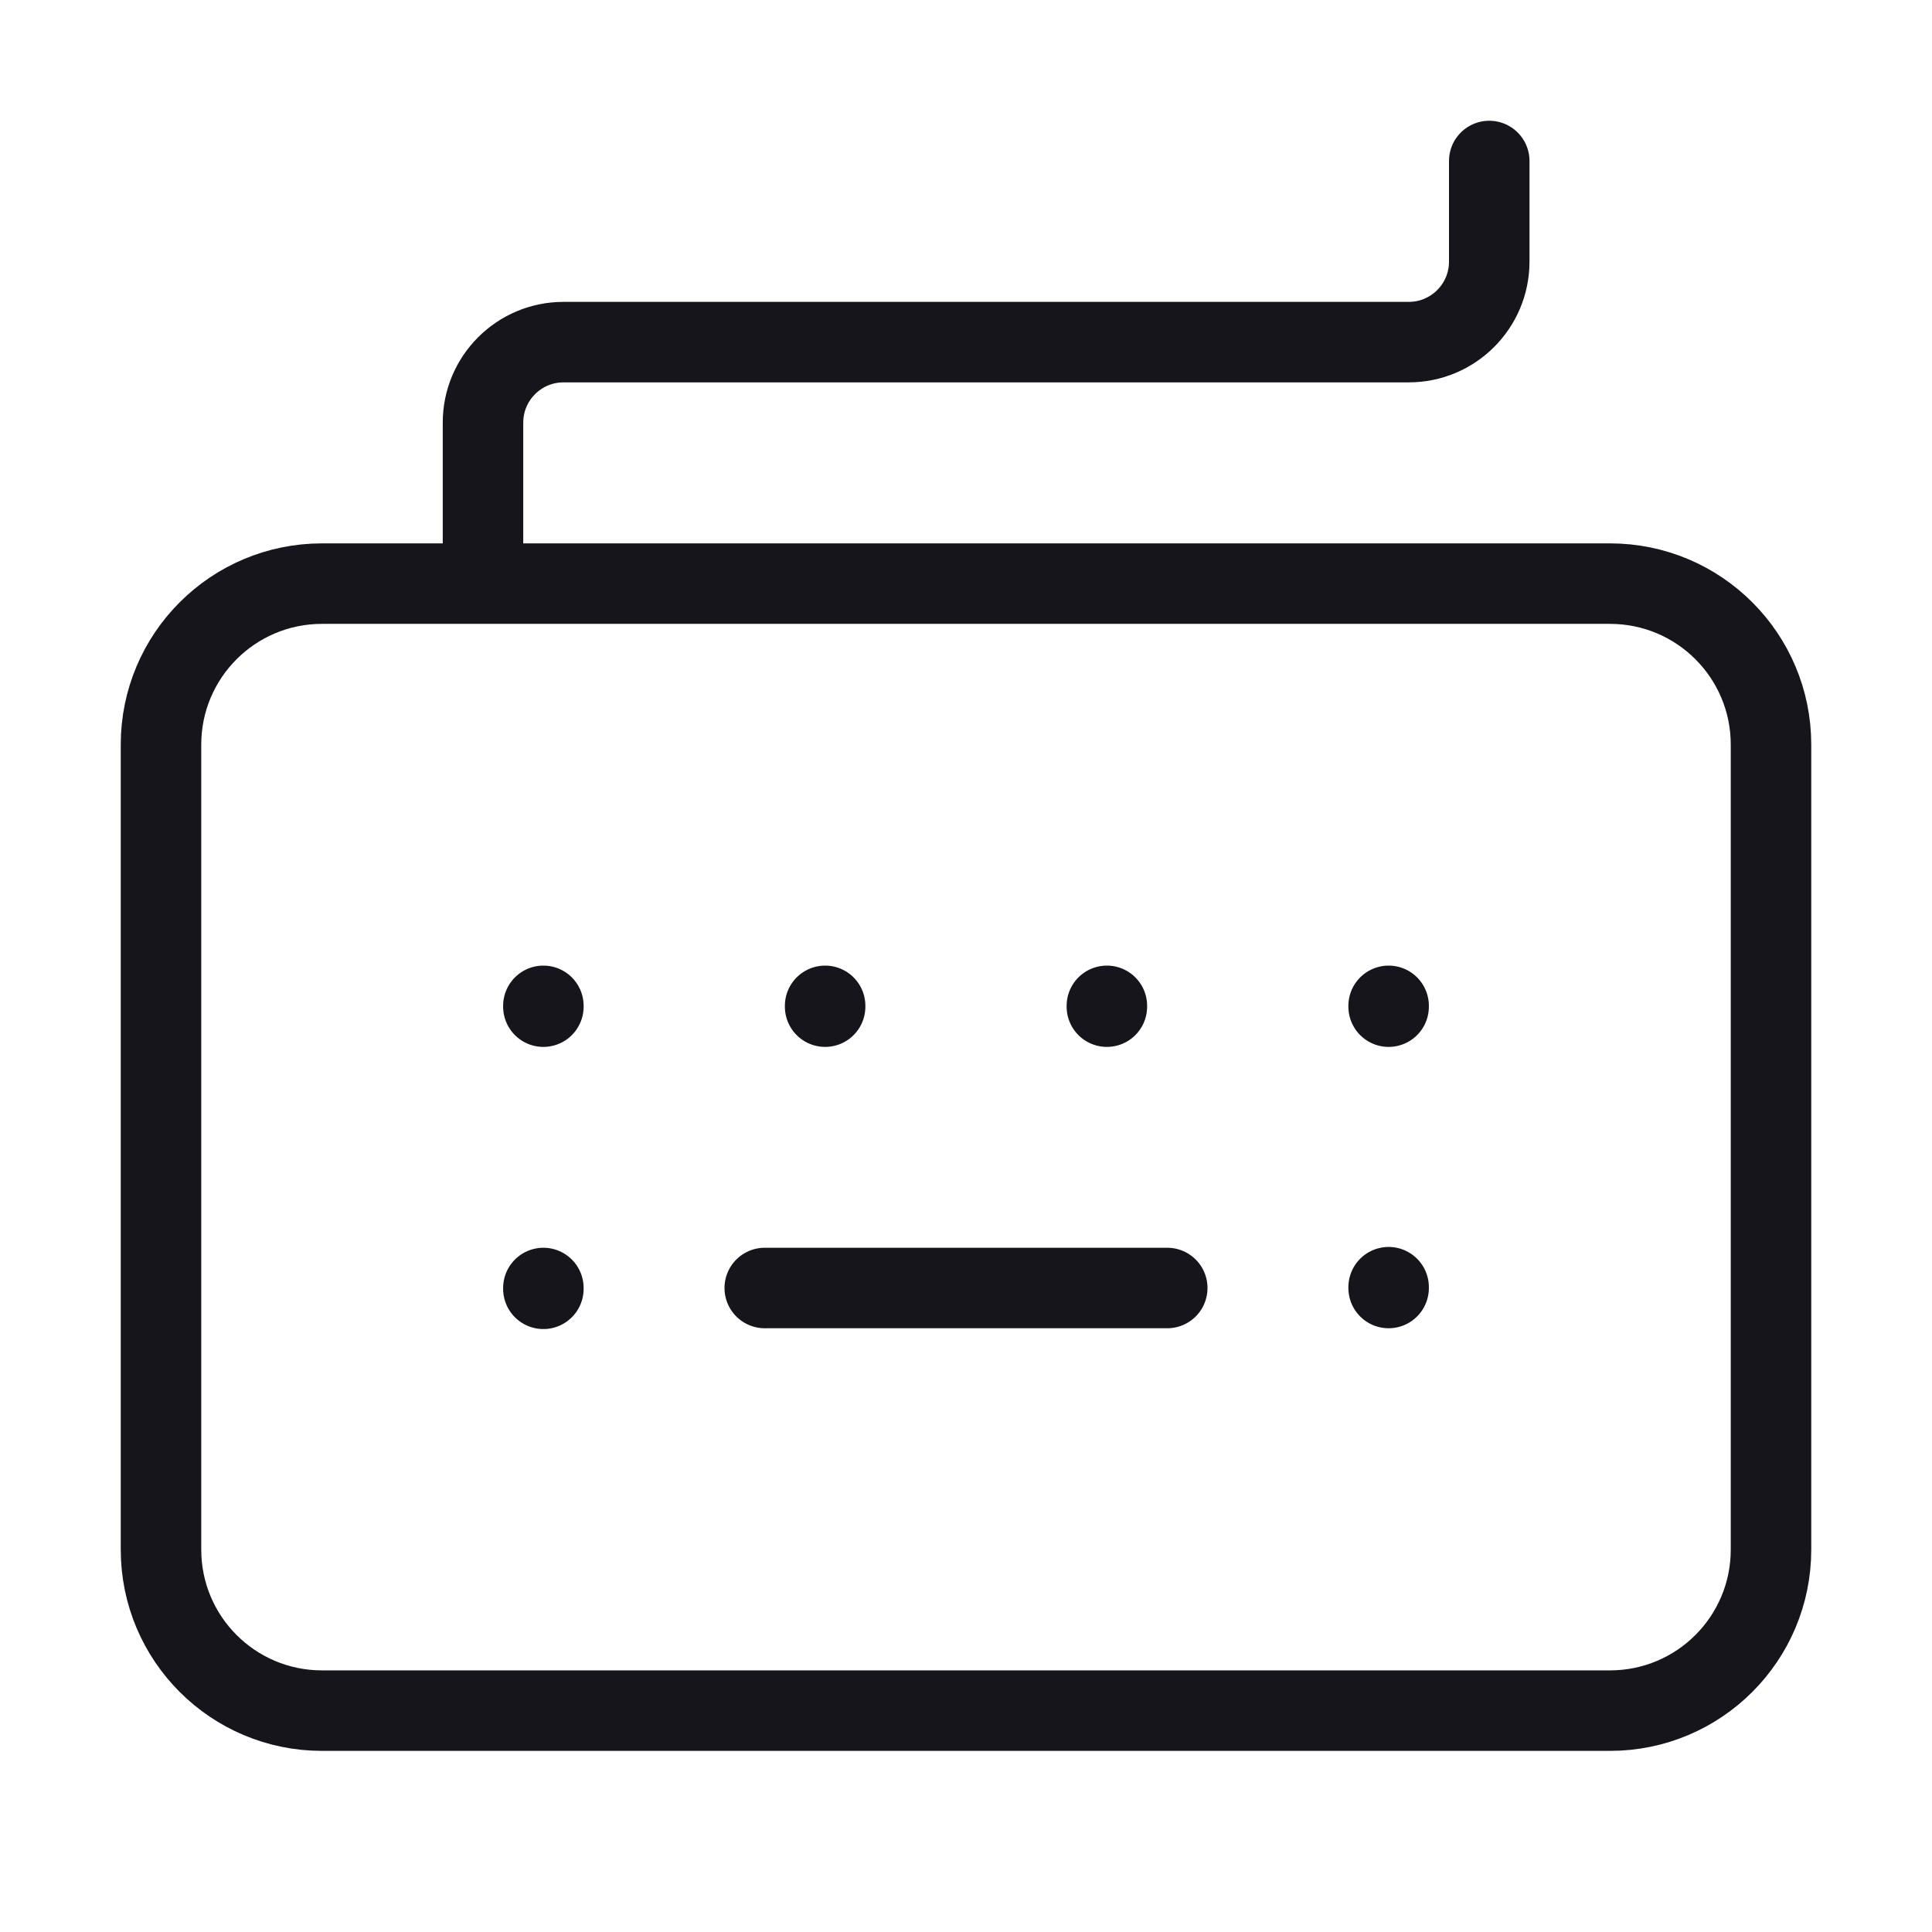 <svg width="24" height="24" viewBox="0 0 24 24" fill="none" xmlns="http://www.w3.org/2000/svg">
<path d="M6 7.25V5.25C6 4.698 6.448 4.25 7 4.25H17.5C18.052 4.25 18.5 3.802 18.5 3.25V2M9.5 16H14.5M17.25 12.495V12.505M17.25 15.99V16M13.75 12.495V12.505M10.25 12.495V12.505M6.75 12.495V12.505M6.75 16V16.01M4 21.25H20C21.105 21.25 22 20.355 22 19.25V9.25C22 8.145 21.105 7.25 20 7.25H4C2.895 7.25 2 8.145 2 9.25V19.25C2 20.355 2.895 21.25 4 21.25Z" stroke="#16151C" stroke-miterlimit="1.02" stroke-linecap="round" stroke-linejoin="round"/>
</svg>
